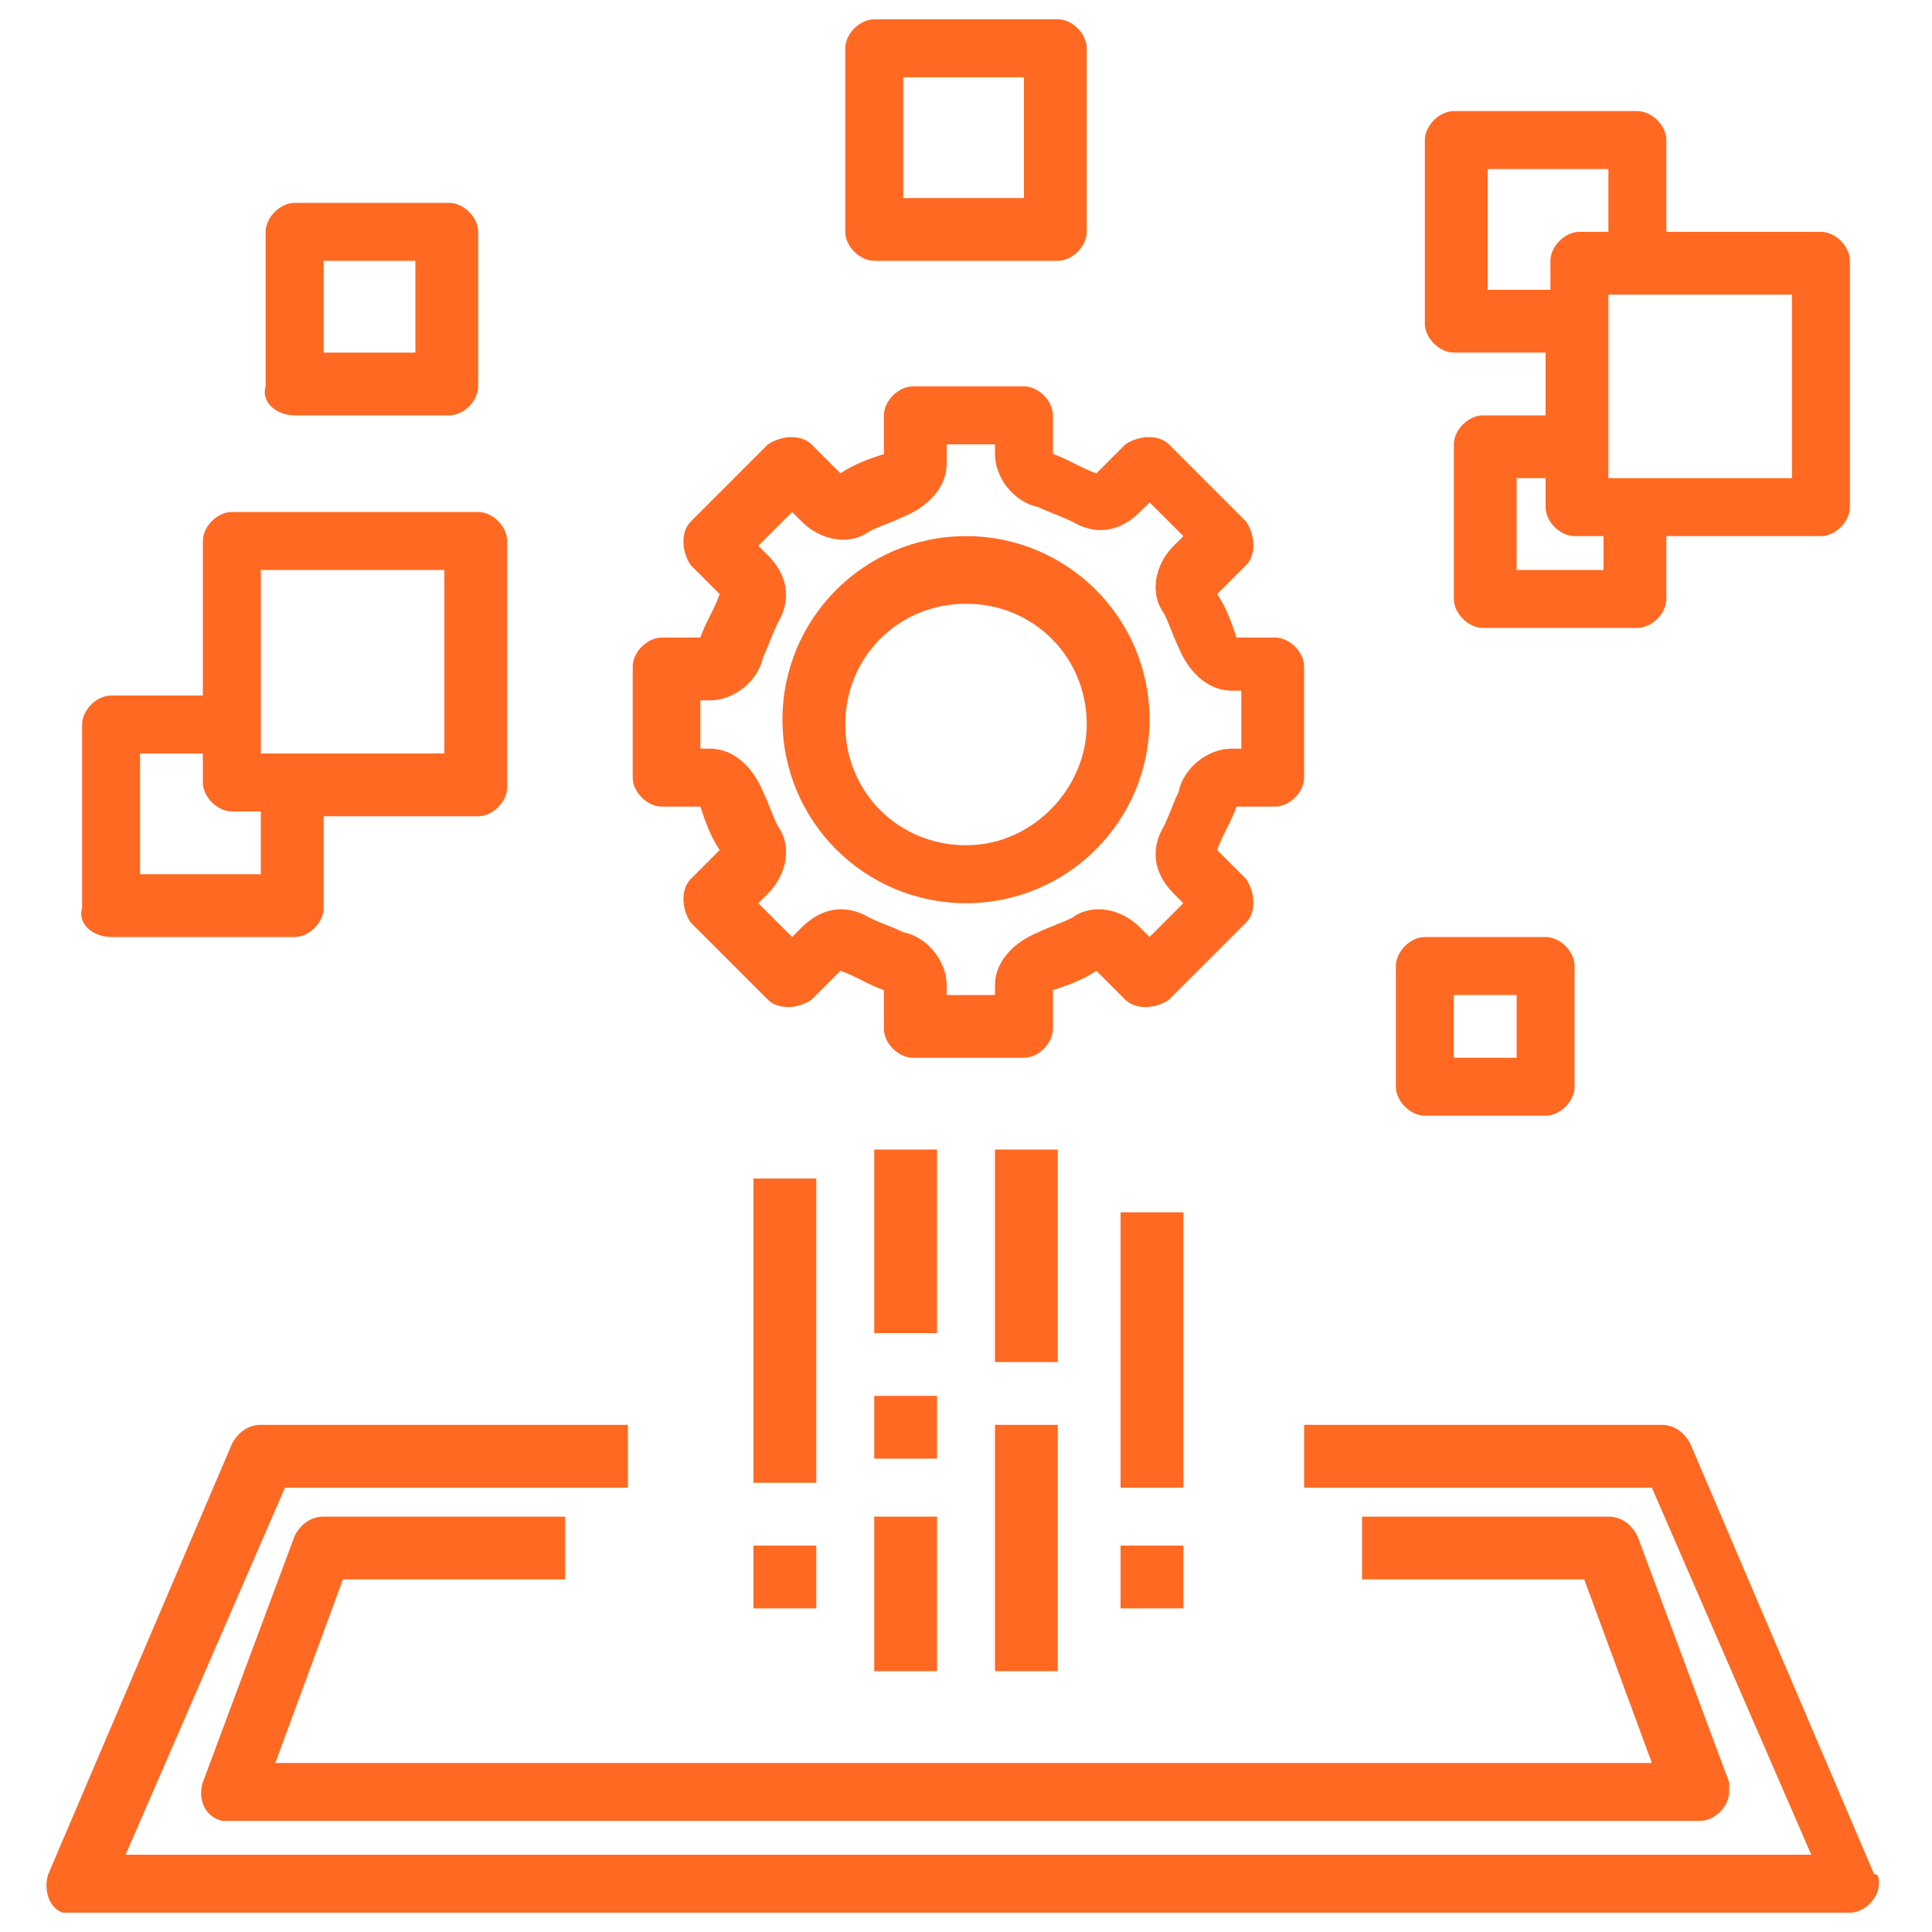 <?xml version="1.0" encoding="utf-8"?>
<!-- Generator: Adobe Illustrator 23.0.5, SVG Export Plug-In . SVG Version: 6.00 Build 0)  -->
<svg version="1.1" id="Layer_1" xmlns="http://www.w3.org/2000/svg" xmlns:xlink="http://www.w3.org/1999/xlink" x="0px" y="0px"
	 viewBox="0 0 40 40" style="enable-background:new 0 0 40 40;" xml:space="preserve">
<style type="text/css">
	.st0{fill:#FF6922;}
</style>
<g>
	<path class="st0" d="M27,13.8c0-0.3-0.3-0.6-0.6-0.6h-0.8c-0.1-0.3-0.2-0.6-0.4-0.9l0.6-0.6c0.2-0.2,0.2-0.6,0-0.9c0,0,0,0,0,0
		l-1.6-1.6c-0.2-0.2-0.6-0.2-0.9,0c0,0,0,0,0,0l-0.6,0.6c-0.3-0.1-0.6-0.3-0.9-0.4V8.6c0-0.3-0.3-0.6-0.6-0.6h-2.3
		c-0.3,0-0.6,0.3-0.6,0.6v0.8c-0.3,0.1-0.6,0.2-0.9,0.4l-0.6-0.6c-0.2-0.2-0.6-0.2-0.9,0c0,0,0,0,0,0l-1.6,1.6
		c-0.2,0.2-0.2,0.6,0,0.9c0,0,0,0,0,0l0.6,0.6c-0.1,0.3-0.3,0.6-0.4,0.9h-0.8c-0.3,0-0.6,0.3-0.6,0.6v2.3c0,0.3,0.3,0.6,0.6,0.6h0.8
		c0.1,0.3,0.2,0.6,0.4,0.9l-0.6,0.6c-0.2,0.2-0.2,0.6,0,0.9c0,0,0,0,0,0l1.6,1.6c0.2,0.2,0.6,0.2,0.9,0c0,0,0,0,0,0l0.6-0.6
		c0.3,0.1,0.6,0.3,0.9,0.4v0.8c0,0.3,0.3,0.6,0.6,0.6h2.3c0.3,0,0.6-0.3,0.6-0.6v-0.8c0.3-0.1,0.6-0.2,0.9-0.4l0.6,0.6
		c0.2,0.2,0.6,0.2,0.9,0c0,0,0,0,0,0l1.6-1.6c0.2-0.2,0.2-0.6,0-0.9c0,0,0,0,0,0l-0.6-0.6c0.1-0.3,0.3-0.6,0.4-0.9h0.8
		c0.3,0,0.6-0.3,0.6-0.6L27,13.8z M25.7,15.5h-0.2c-0.5,0-1,0.4-1.1,0.9c-0.1,0.2-0.2,0.5-0.3,0.7c-0.3,0.5-0.2,1,0.2,1.4l0.2,0.2
		l-0.7,0.7l-0.2-0.2c-0.4-0.4-1-0.5-1.4-0.2c-0.2,0.1-0.5,0.2-0.7,0.3c-0.5,0.2-0.9,0.6-0.9,1.1v0.2h-1v-0.2c0-0.5-0.4-1-0.9-1.1
		c-0.2-0.1-0.5-0.2-0.7-0.3c-0.5-0.3-1-0.2-1.4,0.2l-0.2,0.2l-0.7-0.7l0.2-0.2c0.4-0.4,0.5-1,0.2-1.4c-0.1-0.2-0.2-0.5-0.3-0.7
		c-0.2-0.5-0.6-0.9-1.1-0.9h-0.2v-1h0.2c0.5,0,1-0.4,1.1-0.9c0.1-0.2,0.2-0.5,0.3-0.7c0.3-0.5,0.2-1-0.2-1.4l-0.2-0.2l0.7-0.7
		l0.2,0.2c0.4,0.4,1,0.5,1.4,0.2c0.2-0.1,0.5-0.2,0.7-0.3c0.5-0.2,0.9-0.6,0.9-1.1V9.2h1v0.2c0,0.5,0.4,1,0.9,1.1
		c0.2,0.1,0.5,0.2,0.7,0.3c0.5,0.3,1,0.2,1.4-0.2l0.2-0.2l0.7,0.7l-0.2,0.2c-0.4,0.4-0.5,1-0.2,1.4c0.1,0.2,0.2,0.5,0.3,0.7
		c0.2,0.5,0.6,0.9,1.1,0.9h0.2V15.5z"/>
	<path class="st0" d="M20,11.1c-2.1,0-3.8,1.7-3.8,3.8s1.7,3.8,3.8,3.8s3.8-1.7,3.8-3.8C23.8,12.8,22.1,11.1,20,11.1z M20,17.5
		c-1.4,0-2.5-1.1-2.5-2.5s1.1-2.5,2.5-2.5c1.4,0,2.5,1.1,2.5,2.5C22.5,16.3,21.4,17.5,20,17.5z"/>
	<path class="st0" d="M1.6,39.6h36.7c0.3,0,0.6-0.3,0.6-0.6c0-0.1,0-0.2-0.1-0.2l-3.8-8.9c-0.1-0.2-0.3-0.4-0.6-0.4H27v1.3h7.2
		l3.3,7.6H2.6l3.3-7.6H13v-1.3H5.4c-0.3,0-0.5,0.2-0.6,0.4L1,38.8c-0.1,0.3,0,0.7,0.3,0.8C1.5,39.6,1.5,39.6,1.6,39.6L1.6,39.6z"/>
	<path class="st0" d="M18.1,23.8h1.3v3.8h-1.3V23.8z"/>
	<path class="st0" d="M18.1,28.9h1.3v1.3h-1.3V28.9z"/>
	<path class="st0" d="M18.1,31.4h1.3v3.2h-1.3V31.4z"/>
	<path class="st0" d="M20.6,23.8h1.3v4.4h-1.3V23.8z"/>
	<path class="st0" d="M20.6,29.5h1.3v5.1h-1.3V29.5z"/>
	<path class="st0" d="M23.2,25.1h1.3v5.7h-1.3V25.1z"/>
	<path class="st0" d="M15.6,32h1.3v1.3h-1.3V32z"/>
	<path class="st0" d="M15.6,24.4h1.3v6.3h-1.3V24.4z"/>
	<path class="st0" d="M23.2,32h1.3v1.3h-1.3V32z"/>
	<path class="st0" d="M30.1,2.3c-0.3,0-0.6,0.3-0.6,0.6v3.8c0,0.3,0.3,0.6,0.6,0.6H32v1.3h-1.3c-0.3,0-0.6,0.3-0.6,0.6v3.2
		c0,0.3,0.3,0.6,0.6,0.6h3.2c0.3,0,0.6-0.3,0.6-0.6v-1.3h3.2c0.3,0,0.6-0.3,0.6-0.6V5.4c0-0.3-0.3-0.6-0.6-0.6h-3.2V2.9
		c0-0.3-0.3-0.6-0.6-0.6H30.1z M30.8,6.1V3.5h2.5v1.3h-0.6c-0.3,0-0.6,0.3-0.6,0.6v0.6H30.8z M33.3,11.8h-1.9V9.9H32v0.6
		c0,0.3,0.3,0.6,0.6,0.6h0.6V11.8z M37.1,6.1v3.8h-3.8V6.1H37.1z"/>
	<path class="st0" d="M21.9,5.4c0.3,0,0.6-0.3,0.6-0.6V1c0-0.3-0.3-0.6-0.6-0.6h-3.8c-0.3,0-0.6,0.3-0.6,0.6v3.8
		c0,0.3,0.3,0.6,0.6,0.6H21.9z M18.7,1.6h2.5v2.5h-2.5V1.6z"/>
	<path class="st0" d="M2.3,19.4h3.8c0.3,0,0.6-0.3,0.6-0.6v-1.9h3.2c0.3,0,0.6-0.3,0.6-0.6v-5.1c0-0.3-0.3-0.6-0.6-0.6H4.8
		c-0.3,0-0.6,0.3-0.6,0.6v3.2H2.3c-0.3,0-0.6,0.3-0.6,0.6v3.8C1.6,19.1,1.9,19.4,2.3,19.4z M5.4,11.8h3.8v3.8H5.4V11.8z M2.9,15.6
		h1.3v0.6c0,0.3,0.3,0.6,0.6,0.6h0.6v1.3H2.9V15.6z"/>
	<path class="st0" d="M6.1,8.6h3.2c0.3,0,0.6-0.3,0.6-0.6V4.8c0-0.3-0.3-0.6-0.6-0.6H6.1c-0.3,0-0.6,0.3-0.6,0.6V8
		C5.4,8.3,5.7,8.6,6.1,8.6z M6.7,5.4h1.9v1.9H6.7V5.4z"/>
	<path class="st0" d="M29.5,19.4c-0.3,0-0.6,0.3-0.6,0.6v2.5c0,0.3,0.3,0.6,0.6,0.6H32c0.3,0,0.6-0.3,0.6-0.6V20
		c0-0.3-0.3-0.6-0.6-0.6H29.5z M31.4,21.9h-1.3v-1.3h1.3V21.9z"/>
	<path class="st0" d="M7.1,32.7h4.6v-1.3H6.7c-0.3,0-0.5,0.2-0.6,0.4l-1.9,5.1c-0.1,0.3,0,0.7,0.4,0.8c0.1,0,0.1,0,0.2,0h30.4
		c0.3,0,0.6-0.3,0.6-0.6c0-0.1,0-0.2,0-0.2l-1.9-5.1c-0.1-0.2-0.3-0.4-0.6-0.4h-5.1v1.3h4.6l1.4,3.8H5.7L7.1,32.7z"/>
</g>
</svg>
